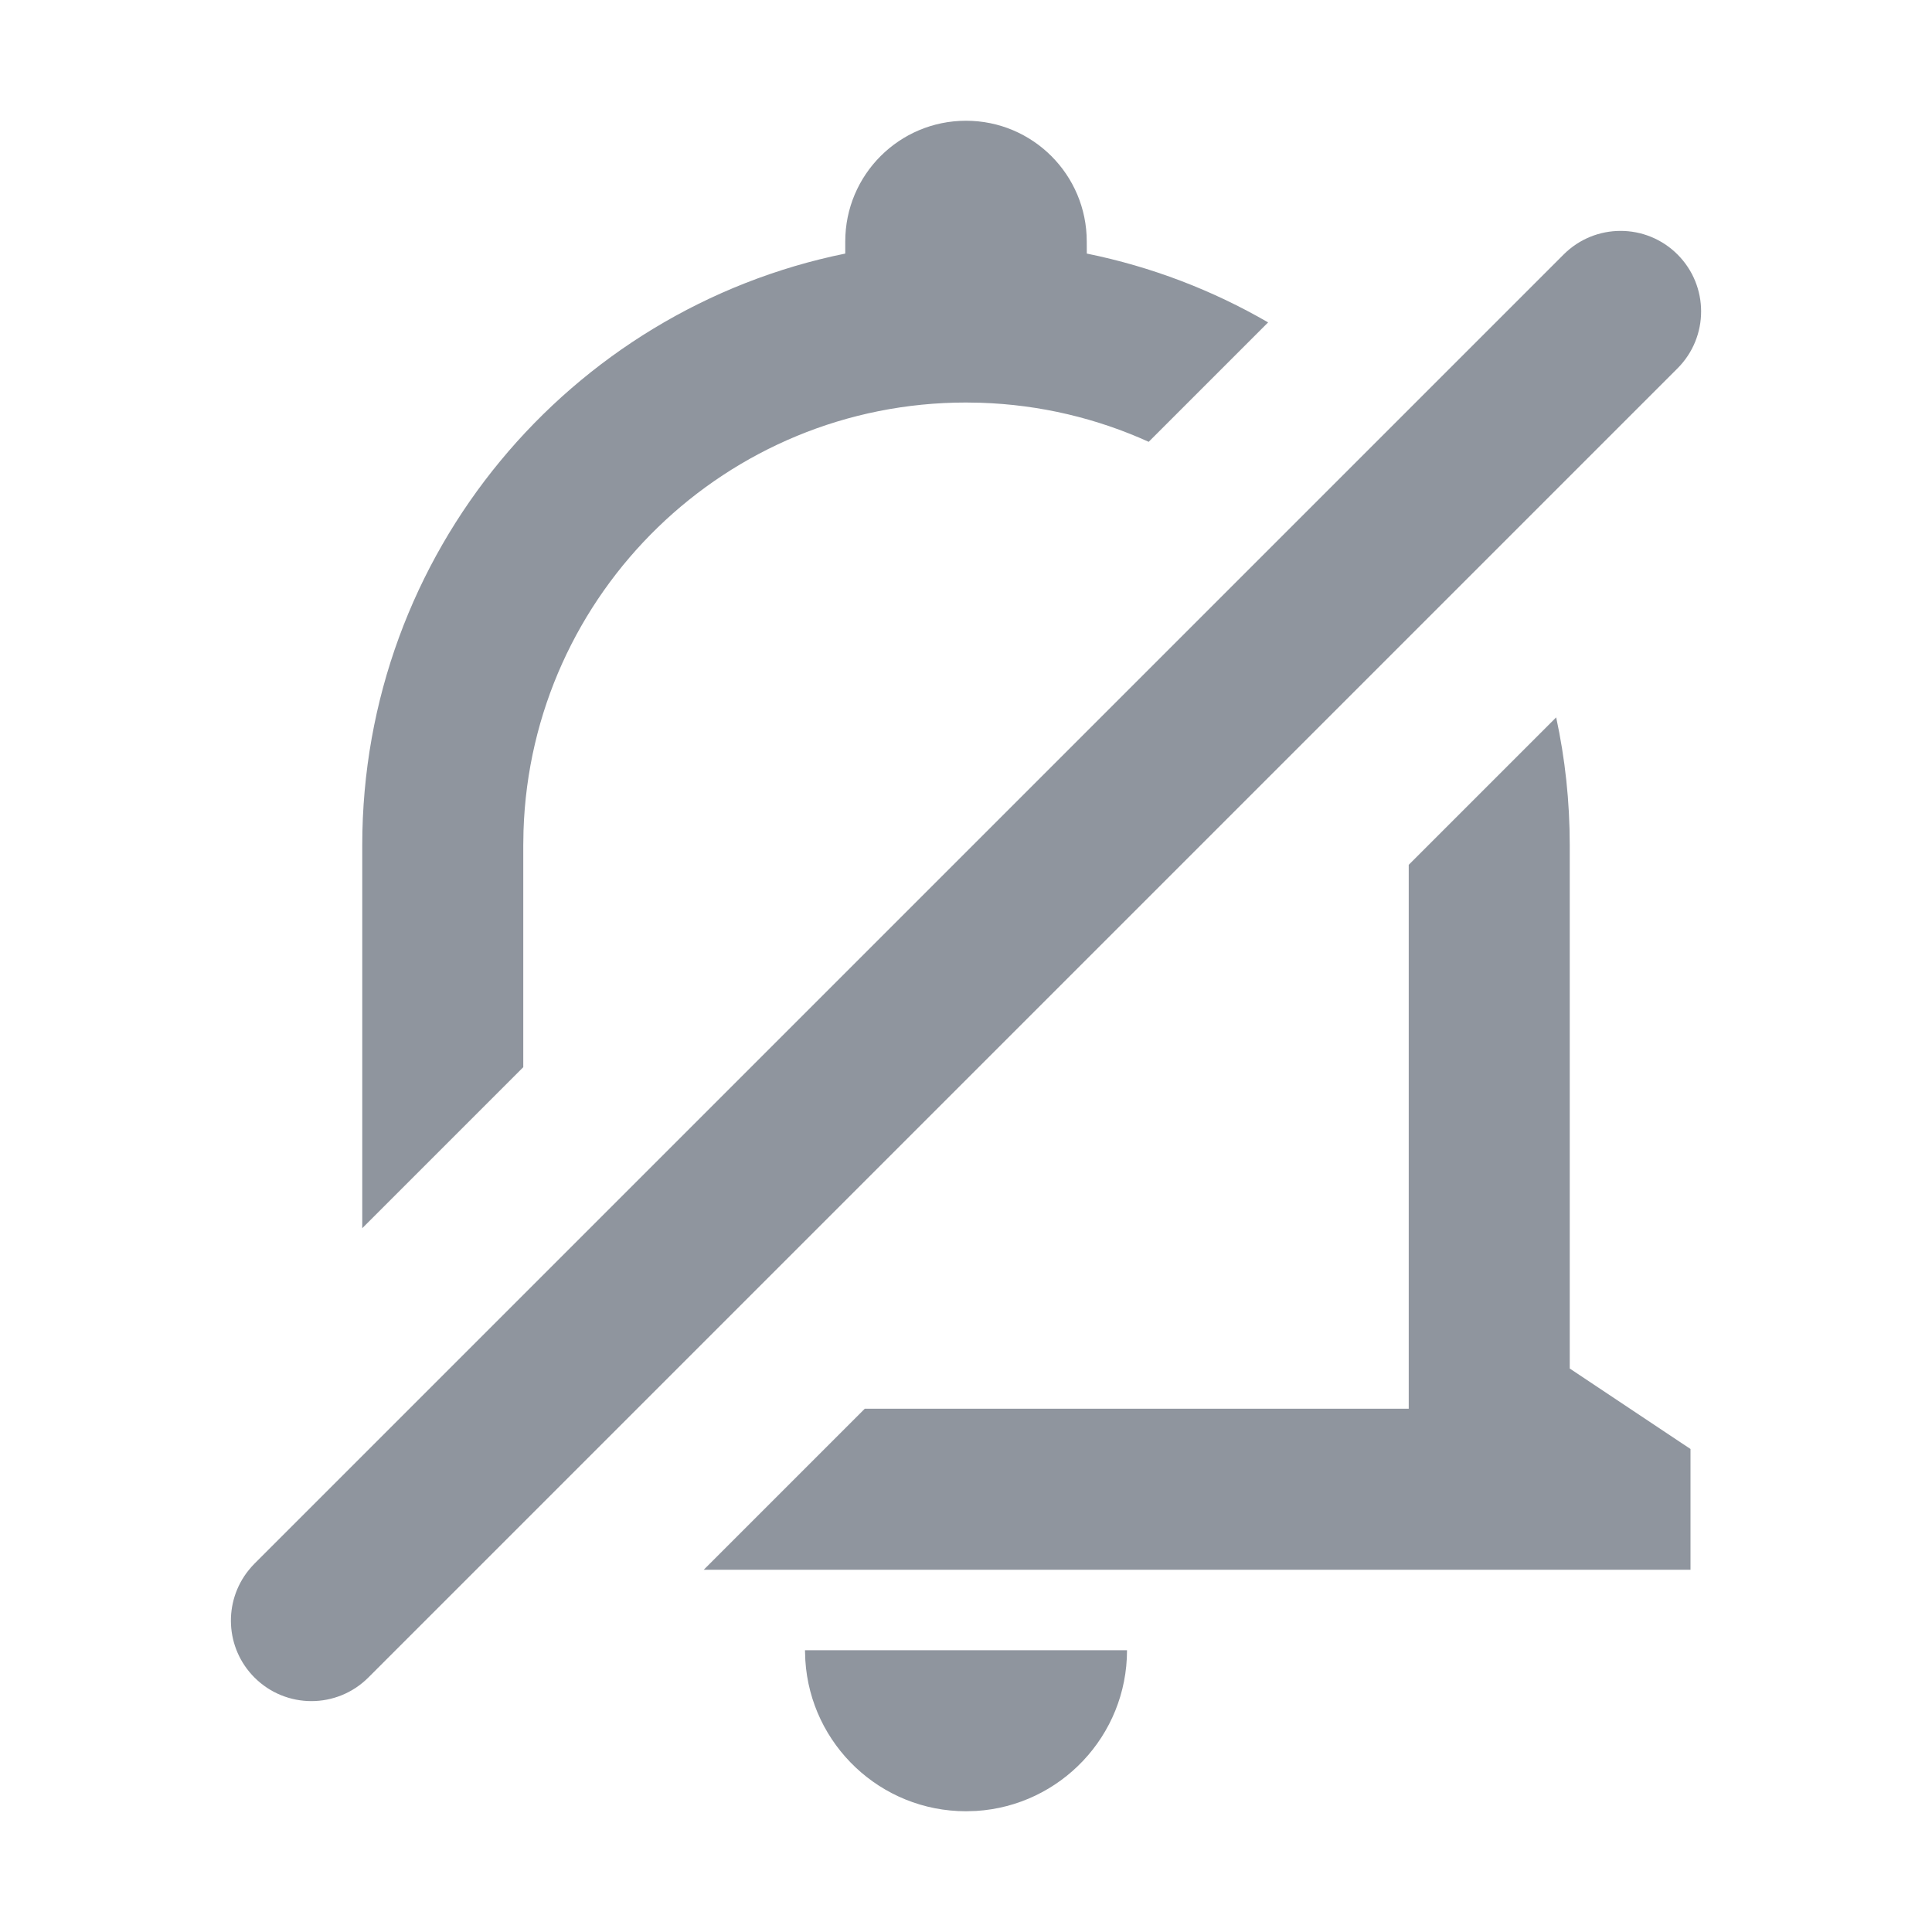<?xml version="1.0" encoding="UTF-8"?>
<svg width="32px" height="32px" viewBox="0 0 32 32" version="1.1" xmlns="http://www.w3.org/2000/svg" xmlns:xlink="http://www.w3.org/1999/xlink">
    <title>回复消息</title>
    <g id="文字消息" stroke="none" stroke-width="1" fill="none" fill-rule="evenodd">
        <g id="新消息识别" transform="translate(-622, -764)">
            <g id="频道列表" transform="translate(144, 512)">
                <g id="萌新求助" transform="translate(0, 228)">
                    <g id="回复消息" transform="translate(478, 24)">
                        <rect id="矩形" x="0" y="0" width="32" height="32"></rect>
                        <path d="M18.667,27.333 C18.667,28.749 17.563,29.908 16.169,29.995 L16,30 C14.584,30 13.426,28.896 13.339,27.502 L13.333,27.333 L18.667,27.333 Z M22.752,11.134 L6.101,27.785 C5.58,28.306 4.736,28.306 4.215,27.785 C3.729,27.299 3.697,26.531 4.118,26.008 L4.124,26.001 C4.152,25.966 4.182,25.932 4.215,25.899 L25.899,4.215 C26.42,3.694 27.264,3.694 27.785,4.215 C28.306,4.736 28.306,5.58 27.785,6.101 L22.752,11.134 Z M25.775,11.882 C25.923,12.565 26,13.273 26,14 L26,22.667 L28,24 L28,26 L11.656,26 L14.323,23.333 L23.333,23.333 L23.333,14.324 L25.775,11.882 Z M16,2 C17.105,2 18,2.895 18,4 L18.001,4.2 C19.074,4.418 20.086,4.808 21.004,5.34 L19.026,7.318 C18.172,6.931 17.232,6.703 16.242,6.671 L16,6.667 C12.031,6.667 8.798,9.82 8.671,13.758 L8.667,14 L8.667,17.676 L6,20.343 L6,14 C6,9.162 9.436,5.127 14,4.2 L14,4 C14,2.895 14.895,2 16,2 Z" id="形状结合" fill="#8F959E" fill-rule="nonzero"></path>
                    </g>
                </g>
            </g>
        </g>
    </g>
</svg>
